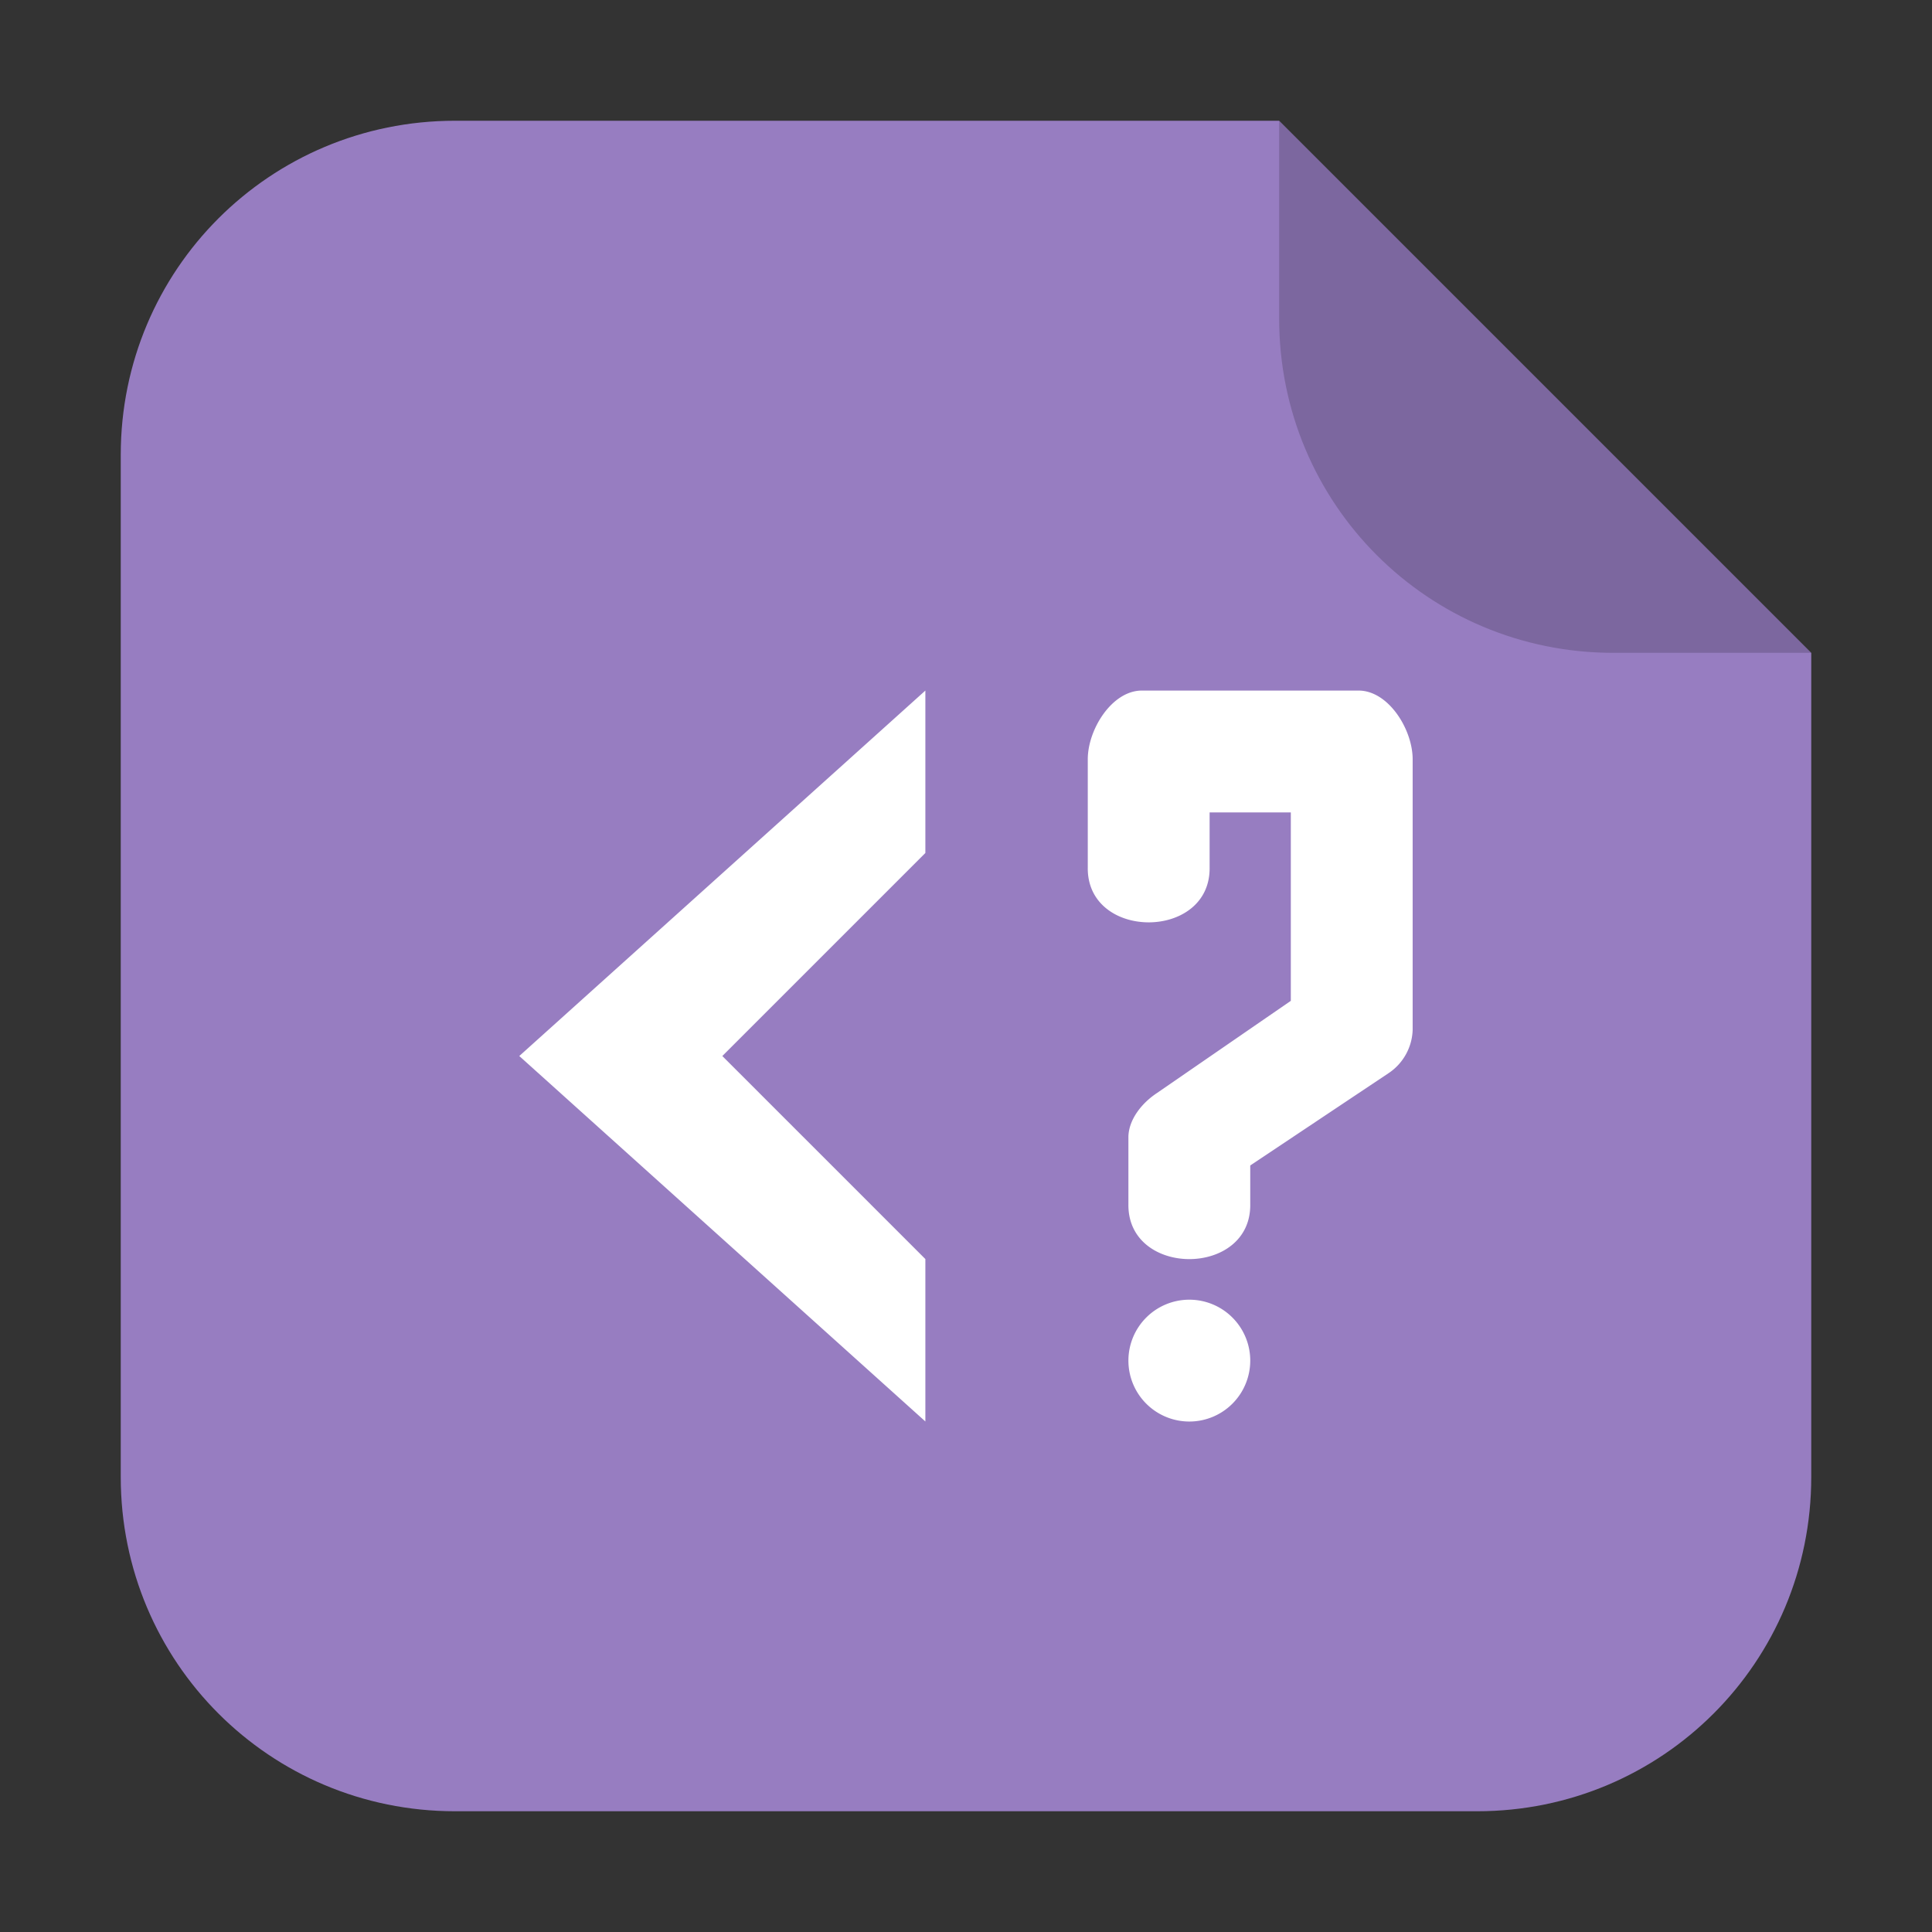 <?xml version="1.0" encoding="UTF-8" standalone="no"?>
<svg
   xmlns:dc="http://purl.org/dc/elements/1.1/"
   xmlns:cc="http://creativecommons.org/ns#"
   xmlns:rdf="http://www.w3.org/1999/02/22-rdf-syntax-ns#"
   xmlns:svg="http://www.w3.org/2000/svg"
   xmlns="http://www.w3.org/2000/svg"
   xmlns:sodipodi="http://sodipodi.sourceforge.net/DTD/sodipodi-0.dtd"
   xmlns:inkscape="http://www.inkscape.org/namespaces/inkscape"
   width="32"
   height="32"
   version="1.1"
   viewBox="0 0 32 32"
   id="svg16"
   sodipodi:docname="application-x-php.svg"
   inkscape:version="0.92.1 r">
  <rect x="0" y="0" width="32" height="32" fill="#333333" stroke="none"/>
  <defs
     id="defs20" />
  <sodipodi:namedview
     pagecolor="#ffffff"
     bordercolor="#666666"
     borderopacity="1"
     objecttolerance="10"
     gridtolerance="10"
     guidetolerance="10"
     inkscape:pageopacity="0"
     inkscape:pageshadow="2"
     inkscape:window-width="1680"
     inkscape:window-height="978"
     id="namedview18"
     showgrid="false"
     inkscape:zoom="7.375"
     inkscape:cx="-8.6779661"
     inkscape:cy="16"
     inkscape:window-x="0"
     inkscape:window-y="0"
     inkscape:window-maximized="1"
     inkscape:current-layer="svg16" />
  <g
     id="g4511"
     transform="translate(55.186,0.136)">
    <path
       inkscape:connector-curvature="0"
       id="path4508"
       d="m -33.999,1.864 h -13.651 c -3.066,0 -5.536,2.468 -5.536,5.534 V 24.328 c 0,3.066 2.47,5.536 5.536,5.536 h 16.93 c 3.066,0 5.534,-2.47 5.534,-5.536 v -13.651 z"
       style="opacity:1;fill:#977dc1;fill-opacity:1;fill-rule:evenodd;stroke:none;stroke-width:1.028;stroke-linecap:round;stroke-linejoin:bevel;stroke-miterlimit:4;stroke-dasharray:none;stroke-dashoffset:0;stroke-opacity:1" />
    <path
       inkscape:connector-curvature="0"
       id="rect4497-3"
       d="m -25.186,10.677 -8.813,-8.813 v 3.279 c 0,3.066 2.468,5.534 5.534,5.534 z"
       style="opacity:0.176;fill:#000000;fill-opacity:1;fill-rule:evenodd;stroke:none;stroke-width:1.028;stroke-linecap:round;stroke-linejoin:bevel;stroke-miterlimit:4;stroke-dasharray:none;stroke-dashoffset:0;stroke-opacity:1" />
  </g>
  <path
     style="fill:#ffffff;stroke-width:1.345"
     d="m 15.327,11.438 -6.726,6.053 6.726,6.053 v -2.69 l -3.363,-3.363 3.363,-3.363 z m 3.586,0 c -0.495,0 -0.896,0.643 -0.896,1.138 v 1.792 c -0.017,1.212 2.035,1.212 2.018,0 v -0.912 h 1.345 v 3.121 l -2.22,1.529 c -0.242,0.16 -0.461,0.428 -0.47,0.717 v 1.122 c -0.017,1.213 2.035,1.213 2.018,0 V 19.304 l 2.291,-1.529 c 0.241,-0.16 0.39,-0.428 0.399,-0.717 v -4.482 c 0,-0.495 -0.401,-1.138 -0.896,-1.138 z m 0.786,10.089 a 1.009,1.009 0 0 0 -1.009,1.009 1.009,1.009 0 0 0 1.009,1.009 1.009,1.009 0 0 0 1.009,-1.009 1.009,1.009 0 0 0 -1.009,-1.009 z"
     id="path12"
     inkscape:connector-curvature="0" />
</svg>
